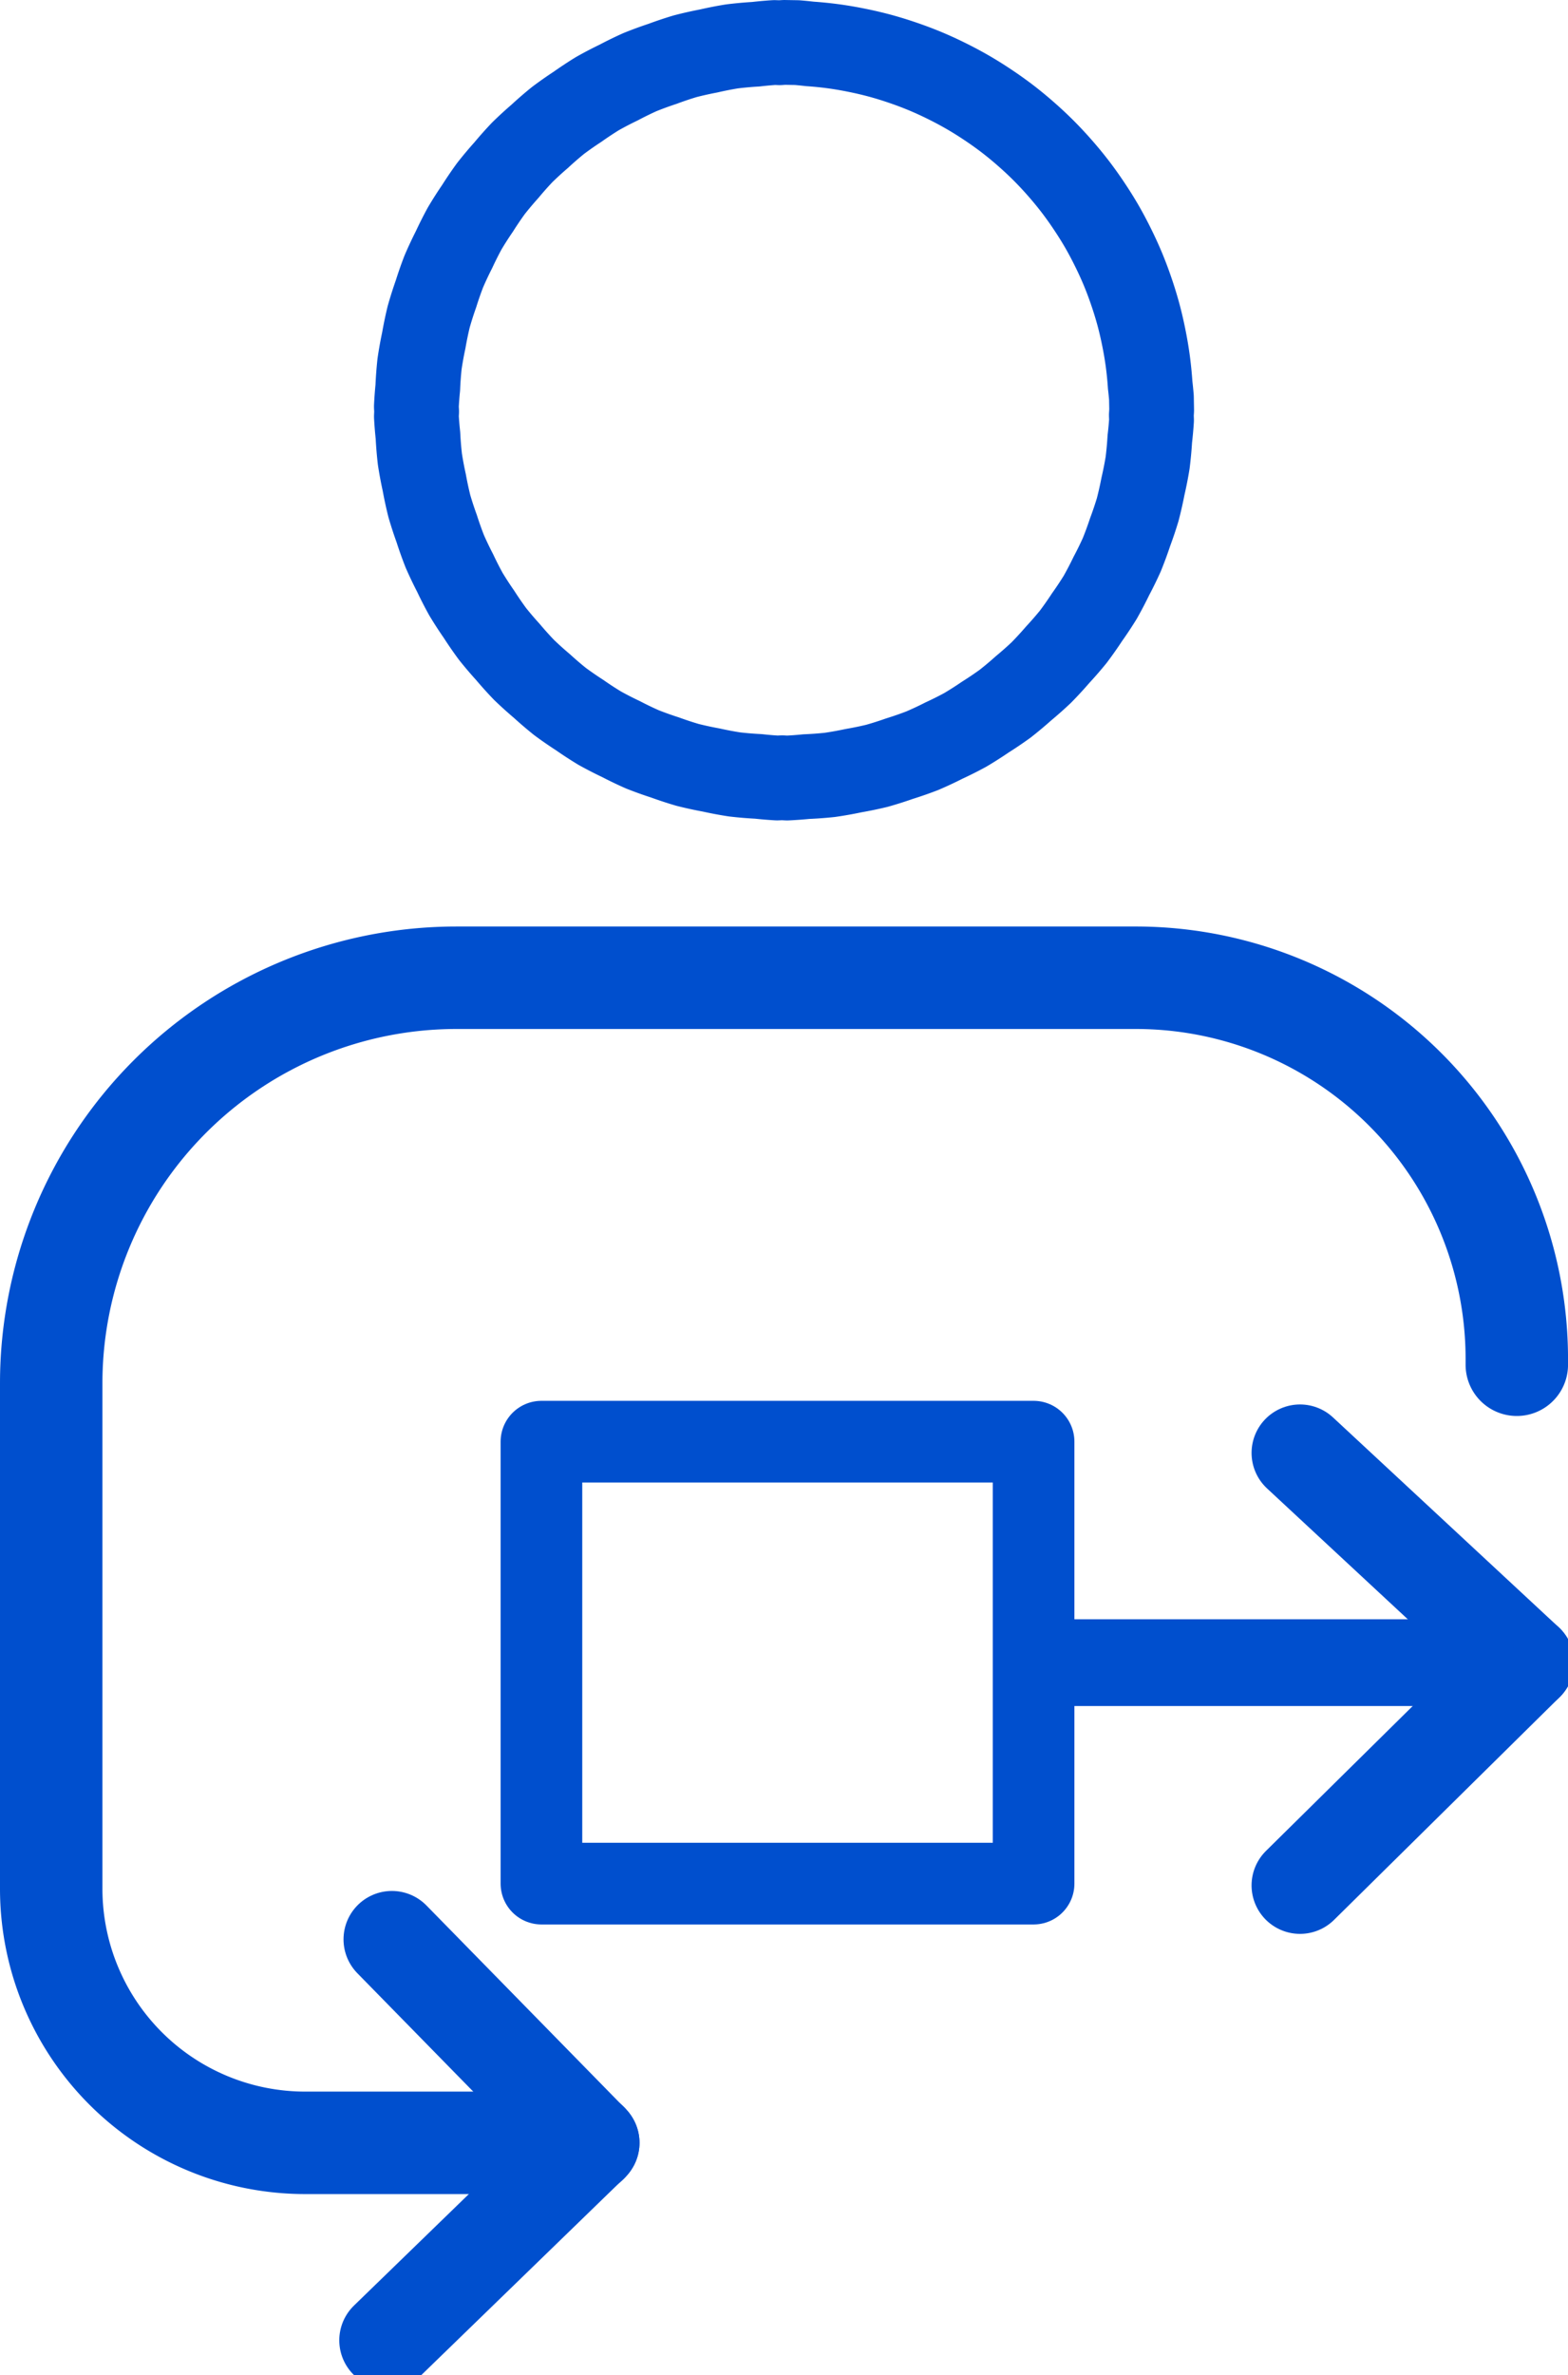 <?xml version="1.0" encoding="UTF-8" standalone="no"?>
<!-- Created with Inkscape (http://www.inkscape.org/) -->

<svg
   width="64.325mm"
   height="97.39mm"
   viewBox="0 0 64.325 97.39"
   version="1.1"
   id="svg1"
   inkscape:version="1.4.1-rc (06eac75fbf, 2025-03-29)"
   sodipodi:docname="favicon.svg"
   xmlns:inkscape="http://www.inkscape.org/namespaces/inkscape"
   xmlns:sodipodi="http://sodipodi.sourceforge.net/DTD/sodipodi-0.dtd"
   xmlns="http://www.w3.org/2000/svg"
   xmlns:svg="http://www.w3.org/2000/svg">
  <sodipodi:namedview
     id="namedview1"
     pagecolor="#ffffff"
     bordercolor="#999999"
     borderopacity="1"
     inkscape:showpageshadow="2"
     inkscape:pageopacity="0"
     inkscape:pagecheckerboard="0"
     inkscape:deskcolor="#d1d1d1"
     inkscape:document-units="mm"
     inkscape:zoom="0.74386223"
     inkscape:cx="120.99015"
     inkscape:cy="184.84606"
     inkscape:window-width="1920"
     inkscape:window-height="1085"
     inkscape:window-x="1920"
     inkscape:window-y="32"
     inkscape:window-maximized="1"
     inkscape:current-layer="layer1" />
  <defs
     id="defs1" />
  <g
     inkscape:label="Layer 1"
     inkscape:groupmode="layer"
     id="layer1"
     transform="translate(-72.76,-99.483)">
    <path
       id="path370"
       style="fill:none;stroke:#004fce;stroke-width:3.477;stroke-linejoin:round;stroke-dasharray:none;stroke-dashoffset:3.78;stroke-opacity:1"
       d="m 104.944,101.222 a 15.084,15.084 0 0 0 -0.206,0.013 15.084,15.084 0 0 0 -0.203,-0.008 15.084,15.084 0 0 0 -0.772,0.07 15.084,15.084 0 0 0 -0.978,0.089 15.084,15.084 0 0 0 -0.962,0.189 15.084,15.084 0 0 0 -0.957,0.215 15.084,15.084 0 0 0 -0.926,0.311 15.084,15.084 0 0 0 -0.925,0.339 15.084,15.084 0 0 0 -0.874,0.427 15.084,15.084 0 0 0 -0.876,0.457 15.084,15.084 0 0 0 -0.815,0.539 15.084,15.084 0 0 0 -0.803,0.563 15.084,15.084 0 0 0 -0.745,0.646 15.084,15.084 0 0 0 -0.72,0.66 15.084,15.084 0 0 0 -0.649,0.73 15.084,15.084 0 0 0 -0.633,0.753 15.084,15.084 0 0 0 -0.549,0.809 15.084,15.084 0 0 0 -0.53,0.83 15.084,15.084 0 0 0 -0.436,0.867 15.084,15.084 0 0 0 -0.421,0.899 15.084,15.084 0 0 0 -0.319,0.915 15.084,15.084 0 0 0 -0.3,0.944 15.084,15.084 0 0 0 -0.199,0.959 15.084,15.084 0 0 0 -0.174,0.965 15.084,15.084 0 0 0 -0.073,0.976 15.084,15.084 0 0 0 -0.058,0.776 15.084,15.084 0 0 0 0.011,0.205 15.084,15.084 0 0 0 -0.01,0.204 15.084,15.084 0 0 0 0.064,0.78 15.084,15.084 0 0 0 0.08,0.969 15.084,15.084 0 0 0 0.181,0.965 15.084,15.084 0 0 0 0.207,0.961 15.084,15.084 0 0 0 0.302,0.923 15.084,15.084 0 0 0 0.331,0.93 15.084,15.084 0 0 0 0.423,0.885 15.084,15.084 0 0 0 0.446,0.872 15.084,15.084 0 0 0 0.532,0.82 15.084,15.084 0 0 0 0.56,0.812 15.084,15.084 0 0 0 0.631,0.74 15.084,15.084 0 0 0 0.659,0.732 15.084,15.084 0 0 0 0.732,0.66 15.084,15.084 0 0 0 0.741,0.634 15.084,15.084 0 0 0 0.812,0.561 15.084,15.084 0 0 0 0.815,0.531 15.084,15.084 0 0 0 0.882,0.453 15.084,15.084 0 0 0 0.875,0.42 15.084,15.084 0 0 0 0.93,0.333 15.084,15.084 0 0 0 0.923,0.303 15.084,15.084 0 0 0 0.967,0.21 15.084,15.084 0 0 0 0.956,0.18 15.084,15.084 0 0 0 0.982,0.082 15.084,15.084 0 0 0 0.77,0.065 15.084,15.084 0 0 0 0.204,-0.009 15.084,15.084 0 0 0 0.205,0.011 15.084,15.084 0 0 0 0.783,-0.058 15.084,15.084 0 0 0 0.966,-0.071 15.084,15.084 0 0 0 0.975,-0.174 15.084,15.084 0 0 0 0.954,-0.197 15.084,15.084 0 0 0 0.93,-0.295 15.084,15.084 0 0 0 0.932,-0.324 15.084,15.084 0 0 0 0.888,-0.415 15.084,15.084 0 0 0 0.874,-0.438 15.084,15.084 0 0 0 0.829,-0.528 15.084,15.084 0 0 0 0.814,-0.55 15.084,15.084 0 0 0 0.749,-0.628 15.084,15.084 0 0 0 0.733,-0.649 15.084,15.084 0 0 0 0.669,-0.727 15.084,15.084 0 0 0 0.64,-0.736 15.084,15.084 0 0 0 0.567,-0.807 15.084,15.084 0 0 0 0.538,-0.81 15.084,15.084 0 0 0 0.458,-0.875 15.084,15.084 0 0 0 0.429,-0.875 15.084,15.084 0 0 0 0.34,-0.924 15.084,15.084 0 0 0 0.312,-0.925 15.084,15.084 0 0 0 0.216,-0.953 15.084,15.084 0 0 0 0.191,-0.966 15.084,15.084 0 0 0 0.09,-0.976 15.084,15.084 0 0 0 0.071,-0.773 15.084,15.084 0 0 0 -0.008,-0.203 15.084,15.084 0 0 0 0.013,-0.206 l -0.009,-0.516 a 15.084,15.084 0 0 0 -0.052,-0.518 15.084,15.084 0 0 0 -0.097,-0.975 15.084,15.084 0 0 0 -0.164,-0.967 15.084,15.084 0 0 0 -0.221,-0.948 15.084,15.084 0 0 0 -0.291,-0.946 15.084,15.084 0 0 0 -0.343,-0.912 15.084,15.084 0 0 0 -0.408,-0.892 15.084,15.084 0 0 0 -0.461,-0.866 15.084,15.084 0 0 0 -0.52,-0.831 15.084,15.084 0 0 0 -0.567,-0.795 15.084,15.084 0 0 0 -0.625,-0.76 15.084,15.084 0 0 0 -0.667,-0.715 15.084,15.084 0 0 0 -0.716,-0.67 15.084,15.084 0 0 0 -0.757,-0.625 15.084,15.084 0 0 0 -0.794,-0.568 15.084,15.084 0 0 0 -0.833,-0.522 15.084,15.084 0 0 0 -0.864,-0.463 15.084,15.084 0 0 0 -0.889,-0.408 15.084,15.084 0 0 0 -0.918,-0.347 15.084,15.084 0 0 0 -0.938,-0.29 15.084,15.084 0 0 0 -0.95,-0.223 15.084,15.084 0 0 0 -0.97,-0.166 15.084,15.084 0 0 0 -0.972,-0.098 15.084,15.084 0 0 0 -0.518,-0.052 z" />
    <path
       style="fill:none;stroke:#004fce;stroke-width:3.969;stroke-linecap:round;stroke-linejoin:round;stroke-dashoffset:3.78;stroke-opacity:1"
       d="m 97.01,187.351 -8.173,-8.344 z"
       id="path2"
       sodipodi:nodetypes="ccc" />
    <path
       style="fill:none;stroke:#004fce;stroke-width:3.969;stroke-linecap:round;stroke-linejoin:round;stroke-dashoffset:3.78;stroke-opacity:1"
       d="m 88.663,195.449 8.347,-8.099 z"
       id="path3"
       sodipodi:nodetypes="ccc" />
    <path
       id="path4"
       style="fill:none;stroke:#004fce;stroke-width:4.202;stroke-linecap:round;stroke-linejoin:round;stroke-dashoffset:3.78;stroke-opacity:1"
       d="M 96.857,187.351 H 85.281 A 10.42,10.42 0 0 1 74.861,176.931 v -20.727 a 16.628,16.628 0 0 1 16.628,-16.628 v 0 h 27.864 a 15.632,15.632 0 0 1 15.632,15.632 v 0.237" />
    <g
       id="g5"
       transform="matrix(0.265,0,0,0.265,-68.696,-2.459)"
       style="stroke:#004fce;stroke-opacity:1">
      <path
         style="fill:none;stroke:#004fce;stroke-width:15;stroke-linecap:round;stroke-linejoin:round;stroke-dashoffset:3.78;stroke-opacity:1"
         d="m 769.972,641.961 -34.926,-32.452 z"
         id="path2-6"
         sodipodi:nodetypes="ccc" />
      <path
         style="fill:none;stroke:#004fce;stroke-width:15;stroke-linecap:round;stroke-linejoin:round;stroke-dashoffset:3.78;stroke-opacity:1"
         d="m 735.046,676.43 34.926,-34.47 z"
         id="path3-7"
         sodipodi:nodetypes="ccc" />
      <path
         style="fill:none;stroke:#004fce;stroke-width:13.426;stroke-linecap:round;stroke-linejoin:round;stroke-dashoffset:3.78;stroke-opacity:1"
         d="M 761.765,641.961 H 697.79 Z"
         id="path5" />
      <rect
         style="fill:none;stroke:#004fce;stroke-width:12.638;stroke-linecap:round;stroke-linejoin:round;stroke-dasharray:none;stroke-dashoffset:3.78;stroke-opacity:1"
         id="rect5"
         width="76.188"
         height="68.387"
         x="617.614"
         y="607.767" />
    </g>
  </g>
</svg>
